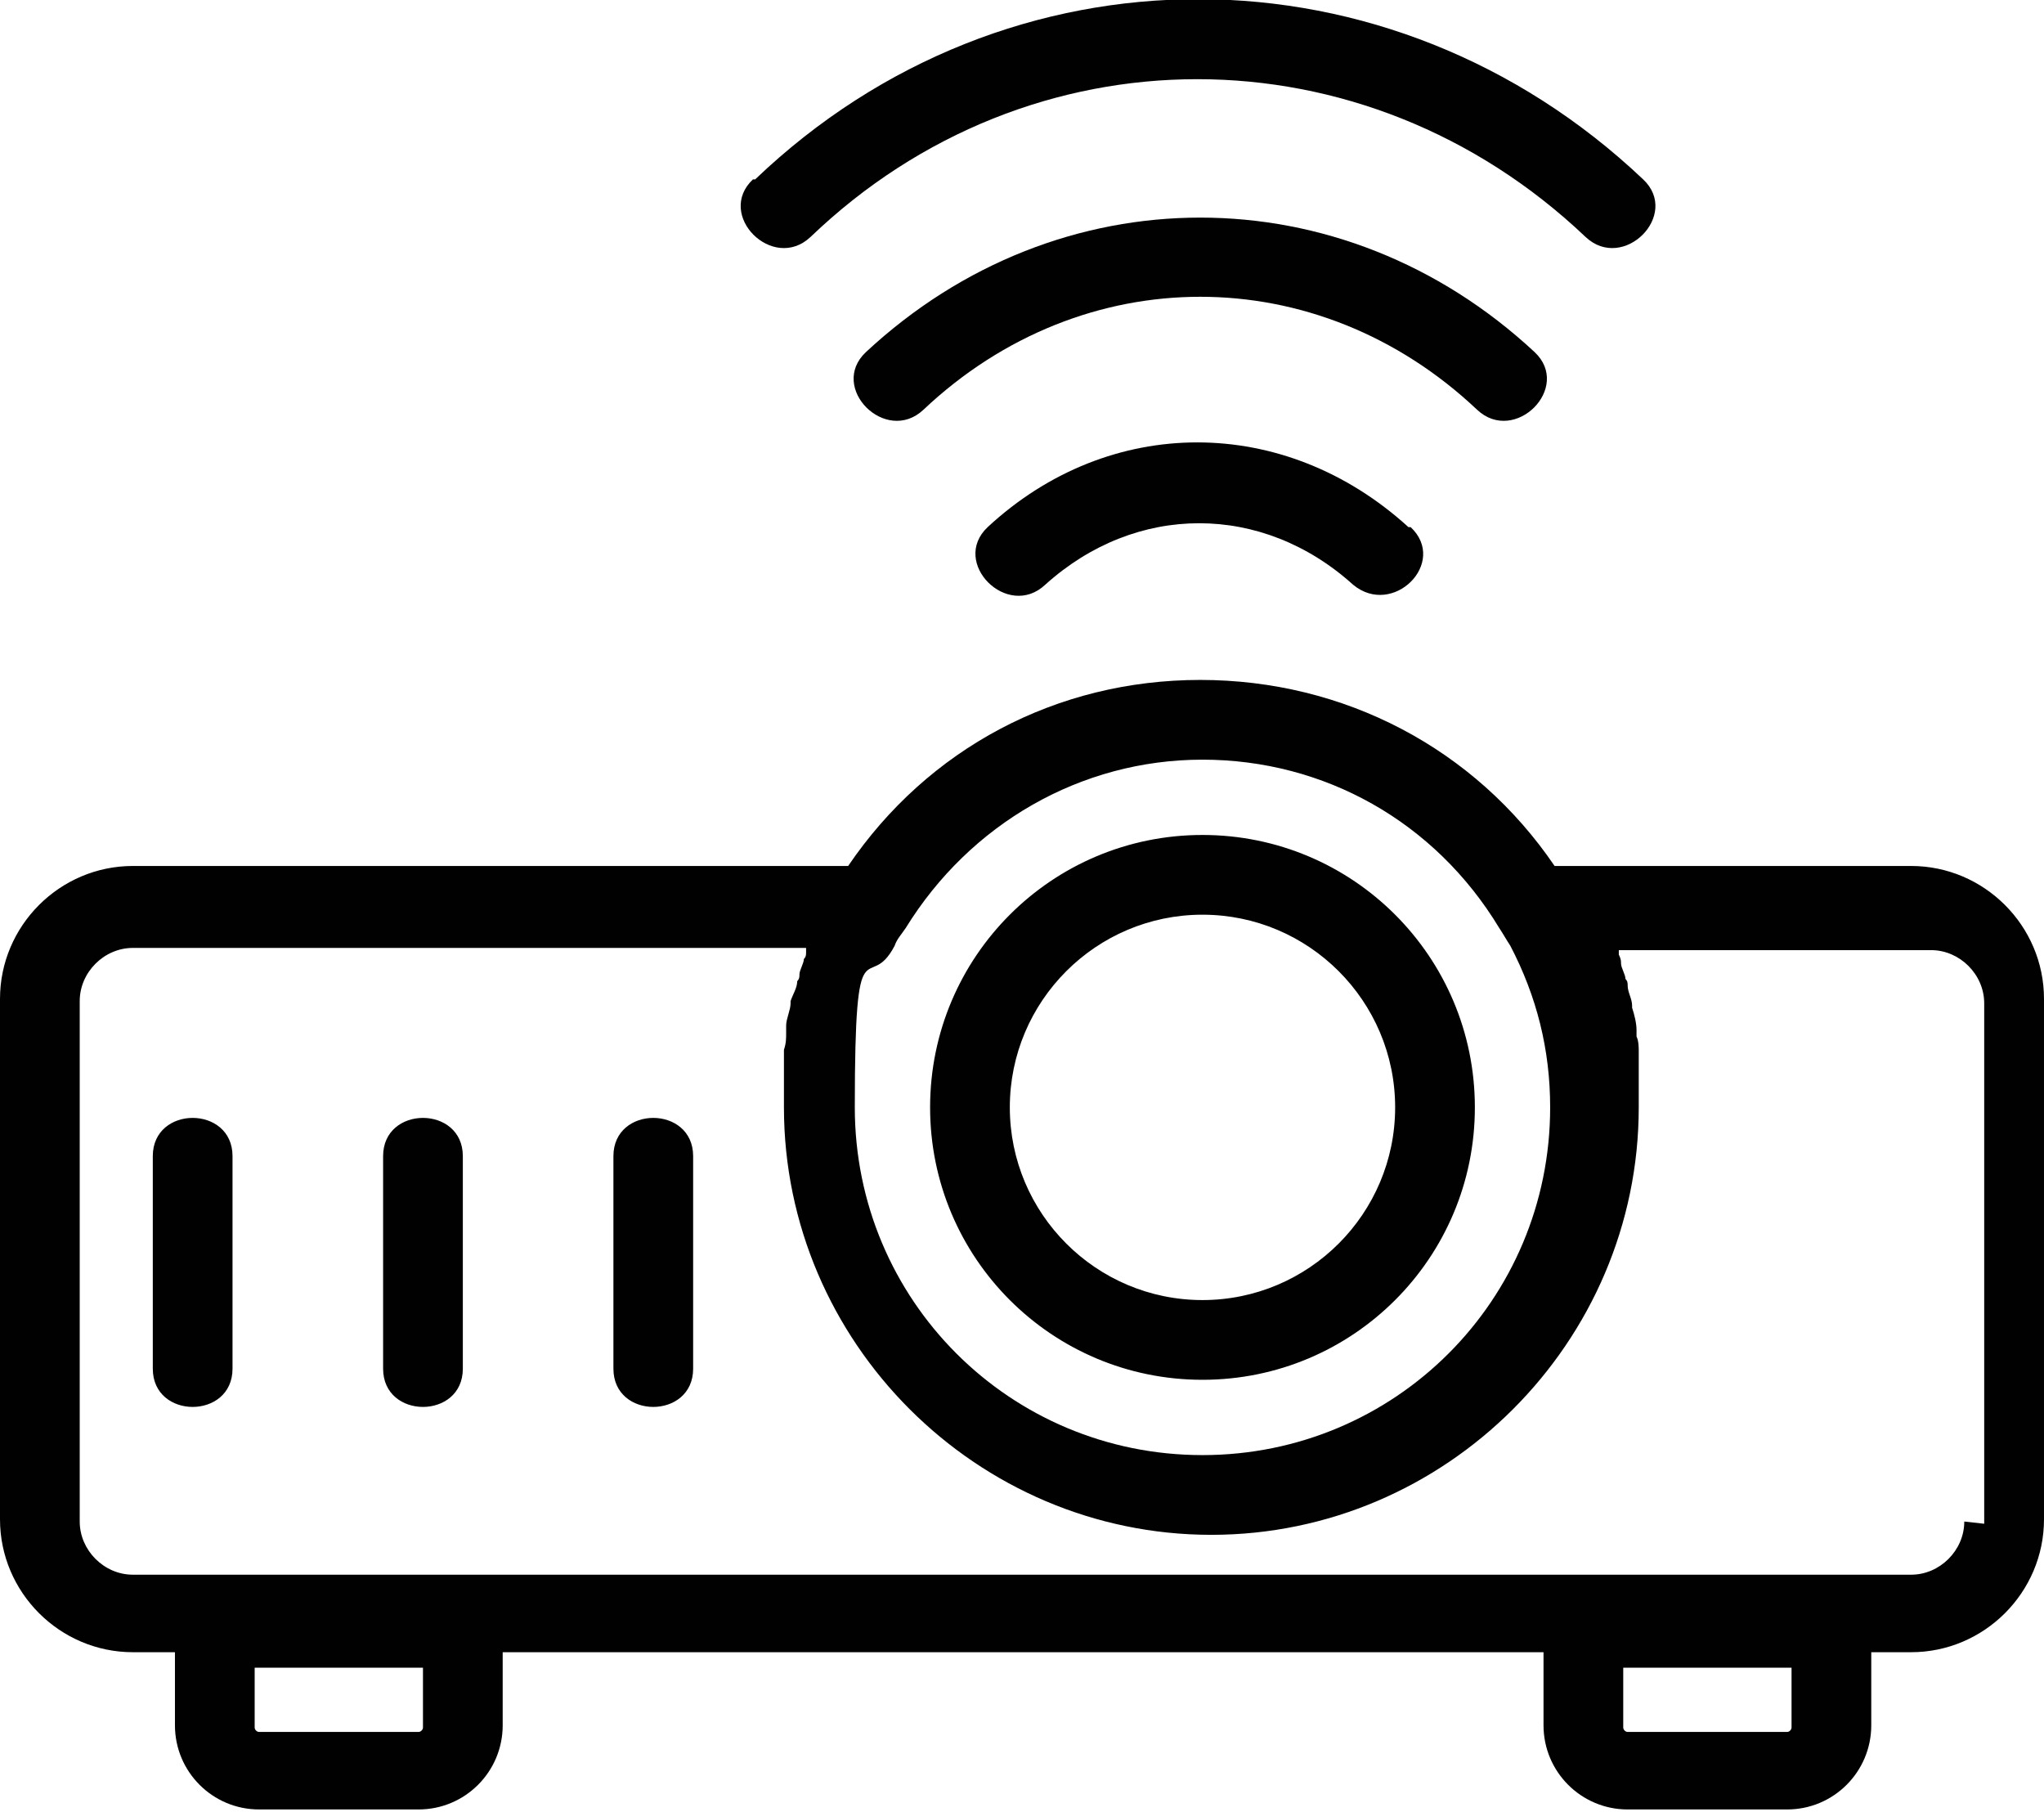 <?xml version="1.0" encoding="UTF-8"?>
<svg id="Layer_1" data-name="Layer 1" xmlns="http://www.w3.org/2000/svg" viewBox="0 0 92.3 81.8">
  <path d="m54.3,62.3c6.8,0,12.3-5.5,12.3-12.3s-5.5-12.3-12.3-12.3-12.3,5.5-12.3,12.3,5.5,12.3,12.3,12.3Zm0-21c4.8,0,8.7,3.9,8.7,8.7s-3.9,8.7-8.7,8.7-8.7-3.9-8.7-8.7,3.9-8.7,8.7-8.7Zm32-2.2h-16.1c-3.6-5.3-9.5-8.4-16-8.4s-12.3,3.1-15.9,8.4H6c-3.3,0-6,2.7-6,6v23.5c0,3.3,2.7,6,6,6h1.9v3.3c0,2.1,1.7,3.8,3.8,3.8h7.2c2.1,0,3.8-1.7,3.8-3.8v-3.3h47v3.3c0,2.1,1.7,3.8,3.8,3.8h7.2c2.1,0,3.8-1.7,3.8-3.8v-3.3h1.8c3.3,0,6-2.7,6-6v-23.5c0-3.3-2.7-6-6-6Zm-45.9,3.6c.1-.3.3-.5.5-.8,2.9-4.7,7.9-7.6,13.4-7.6s10.5,2.8,13.4,7.6c.2.3.3.5.5.8,1.2,2.3,1.8,4.7,1.8,7.3,0,8.7-7,15.7-15.7,15.7s-15.7-7-15.7-15.7.6-5,1.8-7.3Zm-21.3,35.3c0,.1-.1.2-.2.2h-7.2c-.1,0-.2-.1-.2-.2v-2.7h7.6v2.7Zm61.8,0c0,.1-.1.2-.2.2h-7.2c-.1,0-.2-.1-.2-.2v-2.7h7.6v2.7Zm7.8-9.3c0,1.3-1.1,2.4-2.4,2.4H6c-1.3,0-2.4-1.1-2.4-2.4v-23.5c0-1.3,1.1-2.4,2.4-2.4h30.4c0,0,0,.1,0,.2,0,.1,0,.2-.1.3,0,.2-.2.5-.2.7,0,.1,0,.2-.1.3,0,.3-.2.6-.3.9,0,0,0,0,0,.1,0,.3-.2.7-.2,1,0,.1,0,.2,0,.3,0,.3,0,.5-.1.8,0,.1,0,.2,0,.4,0,.2,0,.5,0,.8,0,.1,0,.2,0,.3,0,.4,0,.7,0,1.1,0,10.6,8.7,19.3,19.3,19.3s19.3-8.7,19.3-19.3,0-.7,0-1.1c0-.1,0-.2,0-.3,0-.2,0-.5,0-.7,0-.1,0-.2,0-.4,0-.2,0-.5-.1-.7,0-.1,0-.2,0-.3,0-.3-.1-.7-.2-1,0,0,0,0,0-.1,0-.3-.2-.6-.2-.9,0-.1,0-.2-.1-.3,0-.2-.2-.5-.2-.7,0-.1,0-.2-.1-.4,0,0,0-.1,0-.2h14.1c1.3,0,2.4,1.1,2.4,2.4v23.5Zm-57.4-16.5v9.6c0,2.3-3.6,2.3-3.6,0v-9.6c0-2.3,3.6-2.3,3.6,0Zm-10.4,0v9.6c0,2.3-3.6,2.3-3.6,0v-9.6c0-2.3,3.6-2.3,3.6,0Zm-10.4,0v9.6c0,2.3-3.6,2.3-3.6,0v-9.6c0-2.3,3.6-2.3,3.6,0Z" style="fill: #010101;"/>
  <path d="m63.7,23.8c1.7,1.6-.8,4.1-2.6,2.6-4.1-3.7-9.8-3.7-13.9,0-1.7,1.6-4.3-1-2.6-2.6,5.5-5.1,13.4-5.1,19,0Z" style="fill: #010101;"/>
  <path d="m66.7,18.5c-7.2-6.8-17.8-6.8-25,0-1.7,1.6-4.3-1-2.6-2.6,8.7-8.1,21.5-8.1,30.2,0,1.7,1.6-.9,4.2-2.6,2.6Z" style="fill: #010101;"/>
  <path d="m34.1,8.1c11.4-10.9,28.7-10.8,40.1,0,1.7,1.6-.9,4.2-2.6,2.6-10-9.5-25.1-9.5-35,0-1.7,1.6-4.3-1-2.6-2.6Z" style="fill: #010101;"/>
</svg>